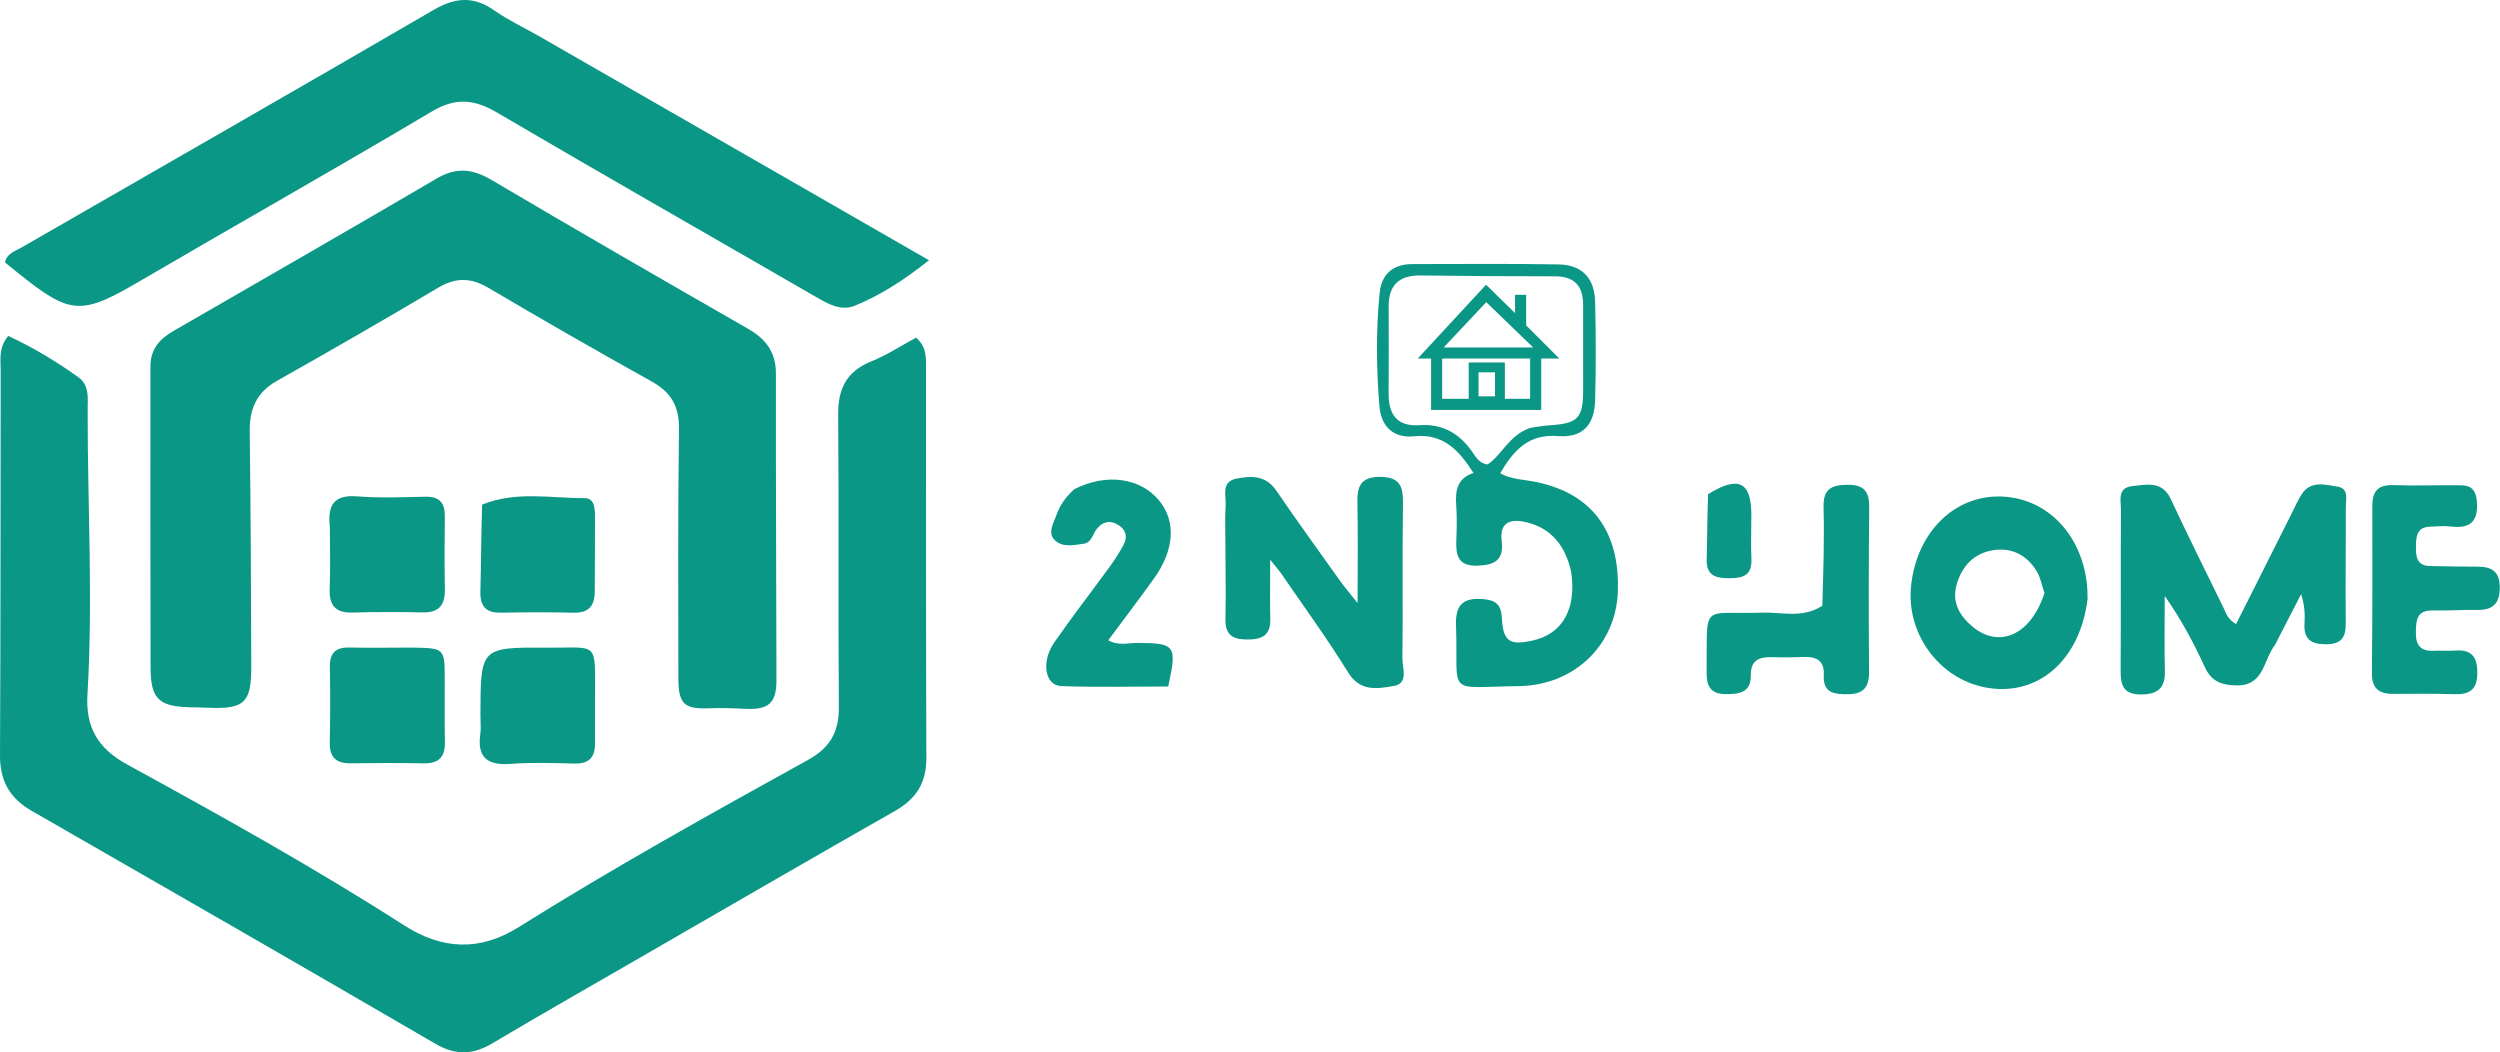 <svg width="411" height="173" viewBox="0 0 411 173" fill="none" xmlns="http://www.w3.org/2000/svg">
<path d="M374.048 105.948C372.057 108.54 372.248 112.723 367.738 112.68C365.302 112.656 363.578 112.079 362.483 109.695C360.658 105.72 358.602 101.852 355.881 97.974C355.881 102.089 355.807 106.206 355.906 110.319C355.975 113.163 354.694 114.17 351.935 114.169C349.003 114.168 348.616 112.555 348.632 110.184C348.693 101.418 348.621 92.651 348.684 83.885C348.695 82.359 348.026 80.175 350.546 79.916C352.89 79.676 355.452 78.998 356.877 82.046C359.66 87.998 362.583 93.885 365.479 99.784C365.922 100.686 366.15 101.759 367.609 102.598C370.603 96.641 373.581 90.713 376.563 84.787C377.142 83.636 377.661 82.447 378.334 81.353C379.821 78.936 382.23 79.684 384.278 79.998C386.234 80.297 385.644 82.188 385.649 83.51C385.672 89.826 385.573 96.144 385.644 102.459C385.671 104.889 384.834 105.94 382.283 105.917C379.806 105.895 378.714 104.977 378.862 102.491C378.954 100.964 378.879 99.428 378.299 97.677C376.925 100.348 375.552 103.018 374.048 105.948Z" fill="#0A9786"/>
<path d="M258.293 93.976C257.326 89.693 255.052 86.892 251.034 85.877C248.629 85.271 246.453 85.604 246.881 88.954C247.288 92.142 245.63 92.913 242.853 92.998C239.651 93.097 239.317 91.233 239.421 88.765C239.501 86.833 239.531 84.888 239.398 82.962C239.237 80.624 239.578 78.624 242.238 77.749C239.796 73.939 237.229 71.236 232.444 71.725C229.067 72.07 227.053 70.115 226.777 66.761C226.269 60.589 226.202 54.401 226.803 48.226C227.119 44.986 229.036 43.42 232.233 43.415C240.231 43.404 248.231 43.335 256.227 43.469C260.065 43.533 262.142 45.693 262.24 49.602C262.375 55.017 262.384 60.44 262.237 65.854C262.128 69.879 260.149 72.005 256.168 71.692C251.314 71.31 248.886 73.954 246.631 77.808C248.488 78.829 250.413 78.82 252.251 79.179C262.959 81.271 266.3 88.814 265.973 97.315C265.633 106.177 258.689 112.679 249.705 112.796C237.399 112.956 239.797 114.559 239.369 102.833C239.242 99.347 240.58 98.21 243.894 98.498C245.97 98.678 246.793 99.469 246.905 101.588C247.109 105.454 248.176 106.137 251.956 105.306C256.846 104.232 259.221 100.151 258.293 93.976ZM251.596 70.334C252.613 70.195 253.626 69.993 254.648 69.928C259.427 69.625 260.256 68.799 260.27 64.115C260.285 59.474 260.25 54.832 260.268 50.191C260.28 47.041 258.878 45.421 255.599 45.426C248.251 45.436 240.902 45.378 233.554 45.288C230.039 45.245 228.277 46.838 228.296 50.398C228.322 55.168 228.317 59.938 228.288 64.708C228.267 68.145 229.686 70.154 233.367 69.9C237.069 69.645 239.812 71.169 241.936 74.135C242.575 75.027 243.121 76.188 244.575 76.354C246.97 74.743 248.042 71.564 251.596 70.334Z" fill="#0A9786"/>
<path d="M201.455 89.367C201.458 87.048 201.358 85.108 201.496 83.185C201.614 81.534 200.674 79.212 203.245 78.692C205.65 78.206 208.076 78.103 209.801 80.627C213.217 85.624 216.771 90.528 220.287 95.457C220.999 96.454 221.799 97.388 223.188 99.151C223.188 93.037 223.266 87.93 223.157 82.827C223.099 80.144 223.525 78.401 226.854 78.4C230.058 78.399 230.692 79.866 230.649 82.686C230.522 91.188 230.659 99.694 230.557 108.196C230.537 109.808 231.62 112.369 229.128 112.778C226.522 113.205 223.646 113.813 221.64 110.56C218.196 104.976 214.308 99.664 210.597 94.245C210.263 93.757 209.861 93.315 208.82 92.014C208.82 95.903 208.761 98.816 208.837 101.726C208.911 104.522 207.425 105.159 204.935 105.136C202.491 105.113 201.406 104.247 201.464 101.734C201.556 97.742 201.468 93.746 201.455 89.367Z" fill="#0A9786"/>
<path d="M343.2 98.439C341.959 108.687 334.859 114.685 326.288 112.995C318.811 111.52 313.454 104.252 314.161 96.543C314.957 87.859 320.957 81.626 328.522 81.622C336.107 81.618 342.064 87.431 343.07 95.829C343.161 96.591 343.192 97.361 343.2 98.439ZM336.108 97.494C335.692 96.285 335.476 94.954 334.823 93.891C333.196 91.246 330.714 89.948 327.606 90.466C324.523 90.98 322.626 92.998 321.717 95.946C320.782 98.975 322.149 101.251 324.344 103.066C328.682 106.654 333.889 104.388 336.108 97.494Z" fill="#0A9786"/>
<path d="M407.109 81.717C407.635 85.338 406.478 87.01 402.941 86.563C401.801 86.419 400.622 86.539 399.462 86.589C397.266 86.684 397.209 88.259 397.181 89.893C397.153 91.592 397.366 93.041 399.557 93.062C402.137 93.086 404.717 93.165 407.296 93.159C409.578 93.154 410.94 93.916 410.961 96.507C410.982 99.117 409.917 100.314 407.294 100.272C404.845 100.233 402.392 100.409 399.943 100.361C397.296 100.309 397.197 101.969 397.168 103.953C397.137 106.066 397.932 107.102 400.11 106.983C401.268 106.921 402.437 107.045 403.591 106.954C406.236 106.748 407.25 107.874 407.272 110.553C407.296 113.329 406.058 114.195 403.527 114.126C400.175 114.034 396.819 114.041 393.465 114.073C391.095 114.096 389.916 113.166 389.94 110.635C390.026 101.476 390.035 92.316 390.013 83.157C390.007 80.726 390.978 79.662 393.49 79.754C396.969 79.882 400.456 79.749 403.939 79.777C405.208 79.787 406.612 79.672 407.109 81.717Z" fill="#0A9786"/>
<path d="M176.623 80.419C181.924 77.729 187.473 78.561 190.554 82.279C193.366 85.671 193.095 90.394 189.717 95.105C187.322 98.445 184.828 101.714 182.196 105.26C183.875 106.225 185.543 105.681 187.085 105.694C193.238 105.748 193.534 106.101 192.052 112.86C186.258 112.86 180.361 113.008 174.476 112.794C171.784 112.696 171.112 108.81 173.331 105.607C176.261 101.376 179.426 97.308 182.453 93.142C183.282 92.002 184.05 90.804 184.716 89.562C185.431 88.227 185.092 87.04 183.773 86.256C182.48 85.487 181.34 85.731 180.358 86.898C179.638 87.754 179.502 89.214 178.137 89.395C176.497 89.612 174.618 90.06 173.355 88.748C172.215 87.564 173.177 86.059 173.646 84.753C174.22 83.157 175.119 81.754 176.623 80.419Z" fill="#0A9786"/>
<path d="M299.591 99.574C299.759 93.979 299.931 88.688 299.792 83.405C299.713 80.401 301.057 79.712 303.751 79.698C306.513 79.684 307.323 80.854 307.297 83.427C307.206 92.457 307.209 101.488 307.271 110.518C307.288 112.942 306.354 114.093 303.898 114.127C301.633 114.159 299.654 114.005 299.828 110.963C299.953 108.789 298.795 107.958 296.745 108.013C294.94 108.062 293.132 108.09 291.328 108.038C289.233 107.977 287.801 108.524 287.835 111.004C287.876 113.966 285.812 114.131 283.579 114.105C281.167 114.076 280.54 112.679 280.566 110.57C280.709 98.806 279.474 101.072 289.662 100.72C292.927 100.608 296.338 101.72 299.591 99.574Z" fill="#0A9786"/>
<path d="M280.803 81.25C285.812 78.127 287.909 79.228 287.922 84.612C287.928 87.047 287.826 89.486 287.932 91.917C288.051 94.618 286.528 95.057 284.291 95.06C282.069 95.064 280.5 94.655 280.578 91.961C280.677 88.503 280.671 85.043 280.803 81.25Z" fill="#0A9786"/>
<path fill-rule="evenodd" clip-rule="evenodd" d="M235.771 58.443V66.891H252.877V58.443H252.052V66.067H246.9V60.091H241.954V66.067H236.595V58.443H235.771ZM246.282 65.655H242.572V60.71H246.282V65.655Z" fill="#0A9786"/>
<path fill-rule="evenodd" clip-rule="evenodd" d="M255.144 58.443L250.404 53.704V48.964H249.579V52.673L244.324 47.522L234.225 58.443H235.771H236.595H252.052H252.877H255.144ZM236.183 57.619L244.324 48.964L253.289 57.619H236.183Z" fill="#0A9786"/>
<path d="M235.771 58.443H234.225L244.324 47.522L249.579 52.673V48.964H250.404V53.704L255.144 58.443H252.877M235.771 58.443V66.891H252.877V58.443M235.771 58.443H236.595M252.877 58.443H252.052M236.595 58.443V66.067H241.954V60.091H246.9V66.067H252.052V58.443M236.595 58.443H252.052M242.572 65.655H246.282V60.71H242.572V65.655ZM244.324 48.964L236.183 57.619H253.289L244.324 48.964Z" stroke="#0A9786"/>
<path d="M105.637 157.198C97.239 162.051 89.052 166.704 80.959 171.515C77.754 173.421 74.915 173.538 71.591 171.603C49.512 158.753 27.366 146.017 5.207 133.303C1.589 131.227 -0.023 128.364 0 124.148C0.116 103.112 0.066 82.075 0.111 61.039C0.115 59.163 -0.281 57.155 1.357 55.228C5.412 57.105 9.244 59.402 12.883 62.016C14.727 63.341 14.416 65.441 14.412 67.358C14.381 82.963 15.314 98.572 14.378 114.17C14.053 119.579 16.085 123.044 20.916 125.689C36.304 134.112 51.647 142.643 66.425 152.119C72.734 156.164 78.909 156.411 85.285 152.412C100.815 142.676 116.836 133.782 132.866 124.912C136.469 122.918 137.95 120.319 137.912 116.212C137.766 100.21 137.932 84.205 137.796 68.203C137.76 63.941 139.13 61.073 143.212 59.425C145.801 58.38 148.18 56.815 150.602 55.511C152.425 57.076 152.232 58.943 152.234 60.701C152.256 81.996 152.206 103.29 152.295 124.585C152.312 128.67 150.656 131.318 147.14 133.316C133.343 141.152 119.63 149.134 105.637 157.198Z" fill="#0A9786"/>
<path d="M24.729 60.518C24.65 57.332 26.323 55.678 28.573 54.378C42.994 46.051 57.44 37.766 71.804 29.342C74.999 27.469 77.662 27.728 80.786 29.573C94.789 37.844 108.882 45.966 122.99 54.057C125.947 55.753 127.569 57.91 127.561 61.465C127.525 78.24 127.635 95.015 127.648 111.79C127.651 115.661 126.34 116.732 122.364 116.526C120.436 116.426 118.499 116.365 116.571 116.442C112.539 116.605 111.532 115.759 111.525 111.589C111.502 97.902 111.441 84.214 111.625 70.529C111.675 66.823 110.355 64.51 107.172 62.736C98.152 57.71 89.189 52.576 80.298 47.325C77.4 45.614 74.913 45.59 72.017 47.309C63.252 52.514 54.418 57.606 45.536 62.61C42.188 64.496 41.01 67.212 41.055 70.906C41.213 83.815 41.28 96.726 41.308 109.637C41.321 115.567 40.133 116.609 34.189 116.351C33.158 116.307 32.124 116.302 31.092 116.272C26.054 116.124 24.762 114.852 24.75 109.677C24.711 93.408 24.726 77.139 24.729 60.518Z" fill="#0A9786"/>
<path d="M88.551 5.905C109.861 18.147 130.921 30.25 152.73 42.785C148.233 46.343 144.533 48.614 140.521 50.265C138.358 51.154 136.277 50.048 134.315 48.914C116.777 38.776 99.173 28.752 81.702 18.5C77.955 16.302 74.908 16.006 71.008 18.323C54.928 27.875 38.632 37.061 22.489 46.507C12.514 52.343 11.147 51.566 0.827 43.149C1.109 41.653 2.488 41.293 3.548 40.682C26.131 27.669 48.762 14.742 71.287 1.63C74.859 -0.449 77.868 -0.665 81.262 1.715C83.471 3.263 85.946 4.43 88.551 5.905Z" fill="#0A9786"/>
<path d="M67.524 106.463C73.092 106.536 73.097 106.536 73.115 111.565C73.127 115.047 73.074 118.53 73.141 122.01C73.188 124.444 72.145 125.541 69.674 125.493C65.678 125.416 61.679 125.428 57.682 125.487C55.26 125.523 54.155 124.517 54.213 122.024C54.309 117.9 54.302 113.771 54.231 109.646C54.191 107.333 55.188 106.39 57.477 106.449C60.698 106.533 63.924 106.466 67.524 106.463Z" fill="#0A9786"/>
<path d="M78.983 117.536C79.008 106.452 79.008 106.407 89.818 106.482C98.474 106.542 97.827 105.205 97.823 114.591C97.821 117.169 97.81 119.747 97.813 122.326C97.815 124.56 96.768 125.582 94.478 125.53C90.999 125.45 87.502 125.313 84.041 125.579C80.238 125.87 78.385 124.641 78.967 120.622C79.095 119.738 78.984 118.82 78.983 117.536Z" fill="#0A9786"/>
<path d="M79.265 82.953C84.88 80.688 90.523 81.924 96.095 81.89C97.735 81.88 97.809 83.586 97.815 84.876C97.835 88.995 97.78 93.113 97.776 97.231C97.774 99.571 96.814 100.79 94.296 100.729C90.308 100.632 86.316 100.652 82.328 100.726C79.822 100.772 78.906 99.612 78.975 97.193C79.105 92.564 79.094 87.932 79.265 82.953Z" fill="#0A9786"/>
<path d="M54.231 86.655C53.796 82.861 55.04 81.316 58.727 81.604C62.439 81.894 66.192 81.742 69.925 81.661C72.259 81.61 73.162 82.67 73.131 84.915C73.077 88.906 73.073 92.899 73.139 96.889C73.181 99.421 72.211 100.734 69.519 100.68C65.658 100.601 61.791 100.591 57.932 100.702C55.03 100.786 54.085 99.42 54.202 96.687C54.341 93.474 54.232 90.25 54.231 86.655Z" fill="#0A9786"/>
</svg>
